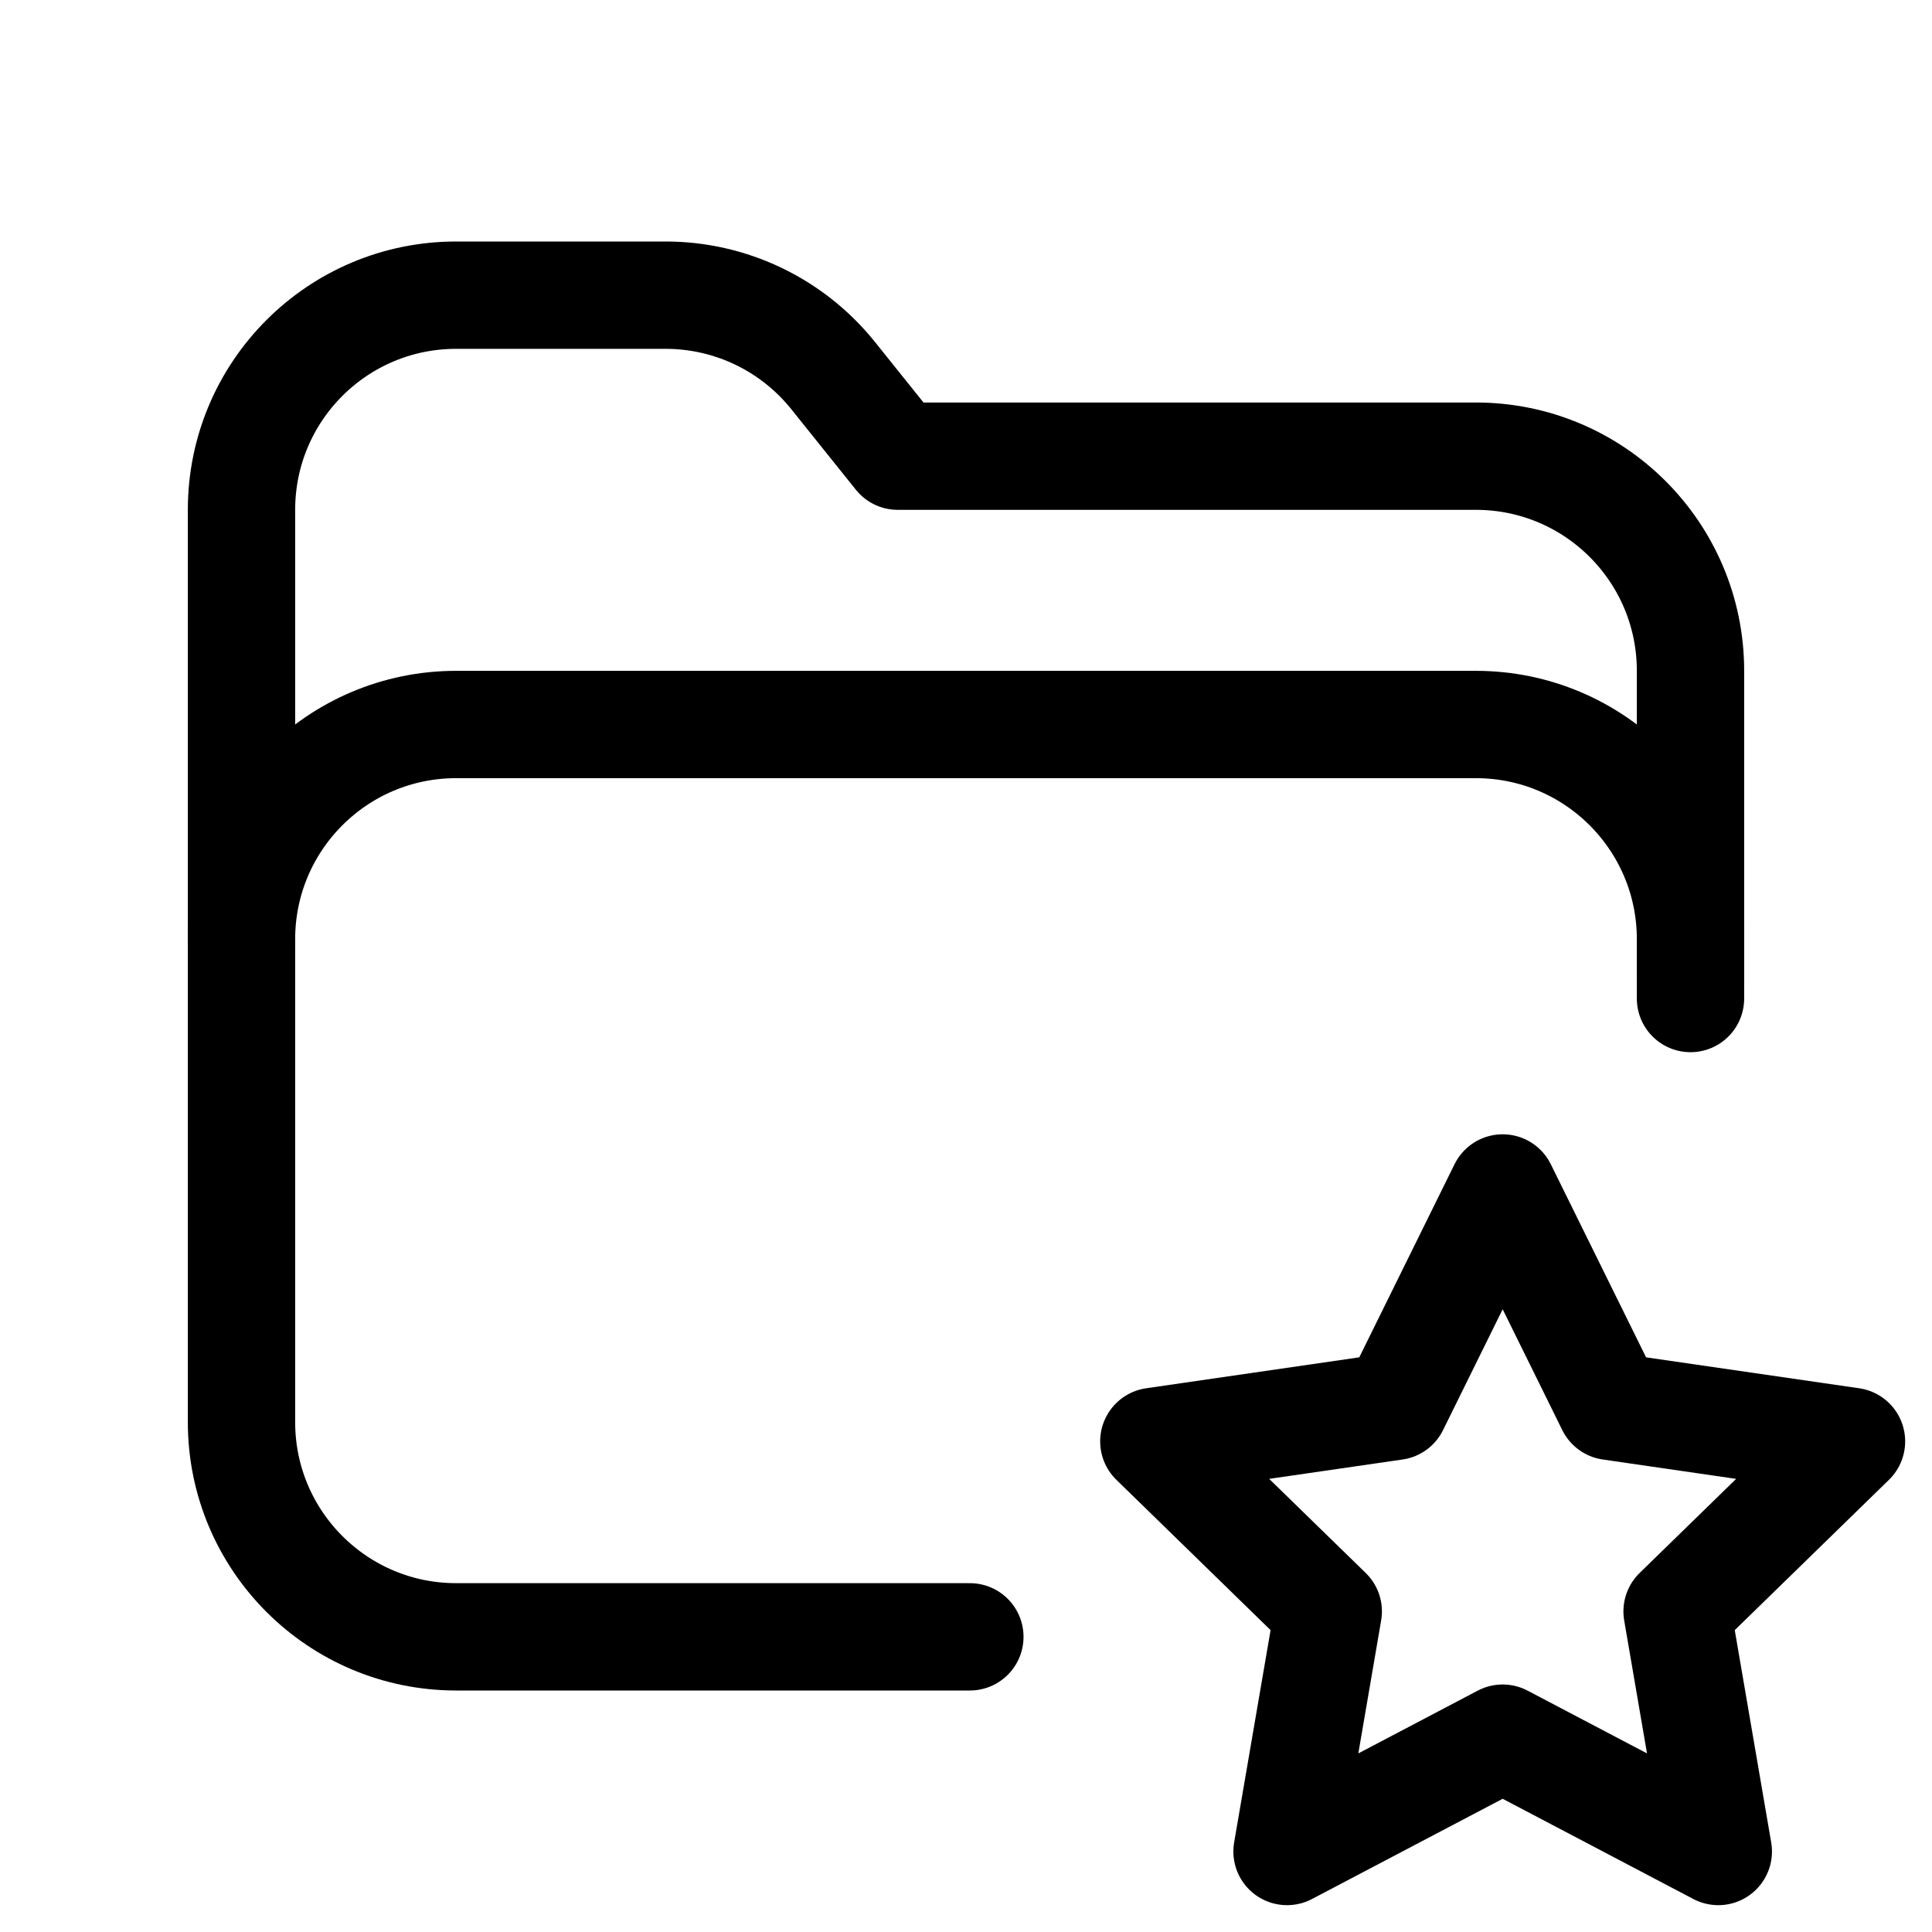 <svg xmlns="http://www.w3.org/2000/svg" height="18" width="18" viewBox="0 0 18 18"><title>folder star</title><g fill="none" stroke="currentColor" class="nc-icon-wrapper"><path d="M2.25,8.75V4.75c0-1.105,.895-2,2-2h1.951c.607,0,1.18,.275,1.56,.748l.603,.752h5.386c1.105,0,2,.895,2,2v2.844" stroke-linecap="round" stroke-linejoin="round"></path><path d="M15.75,9.303v-.553c0-1.104-.895-2-2-2H4.25c-1.105,0-2,.896-2,2v4.5c0,1.104,.895,2,2,2h4.786" stroke-linecap="round" stroke-linejoin="round"></path><polygon points="14 11.068 15.004 13.103 17.25 13.429 15.625 15.013 16.009 17.25 14 16.194 11.991 17.25 12.375 15.013 10.75 13.429 12.996 13.103 14 11.068" stroke-linecap="round" stroke-linejoin="round" stroke="currentColor"></polygon></g></svg>